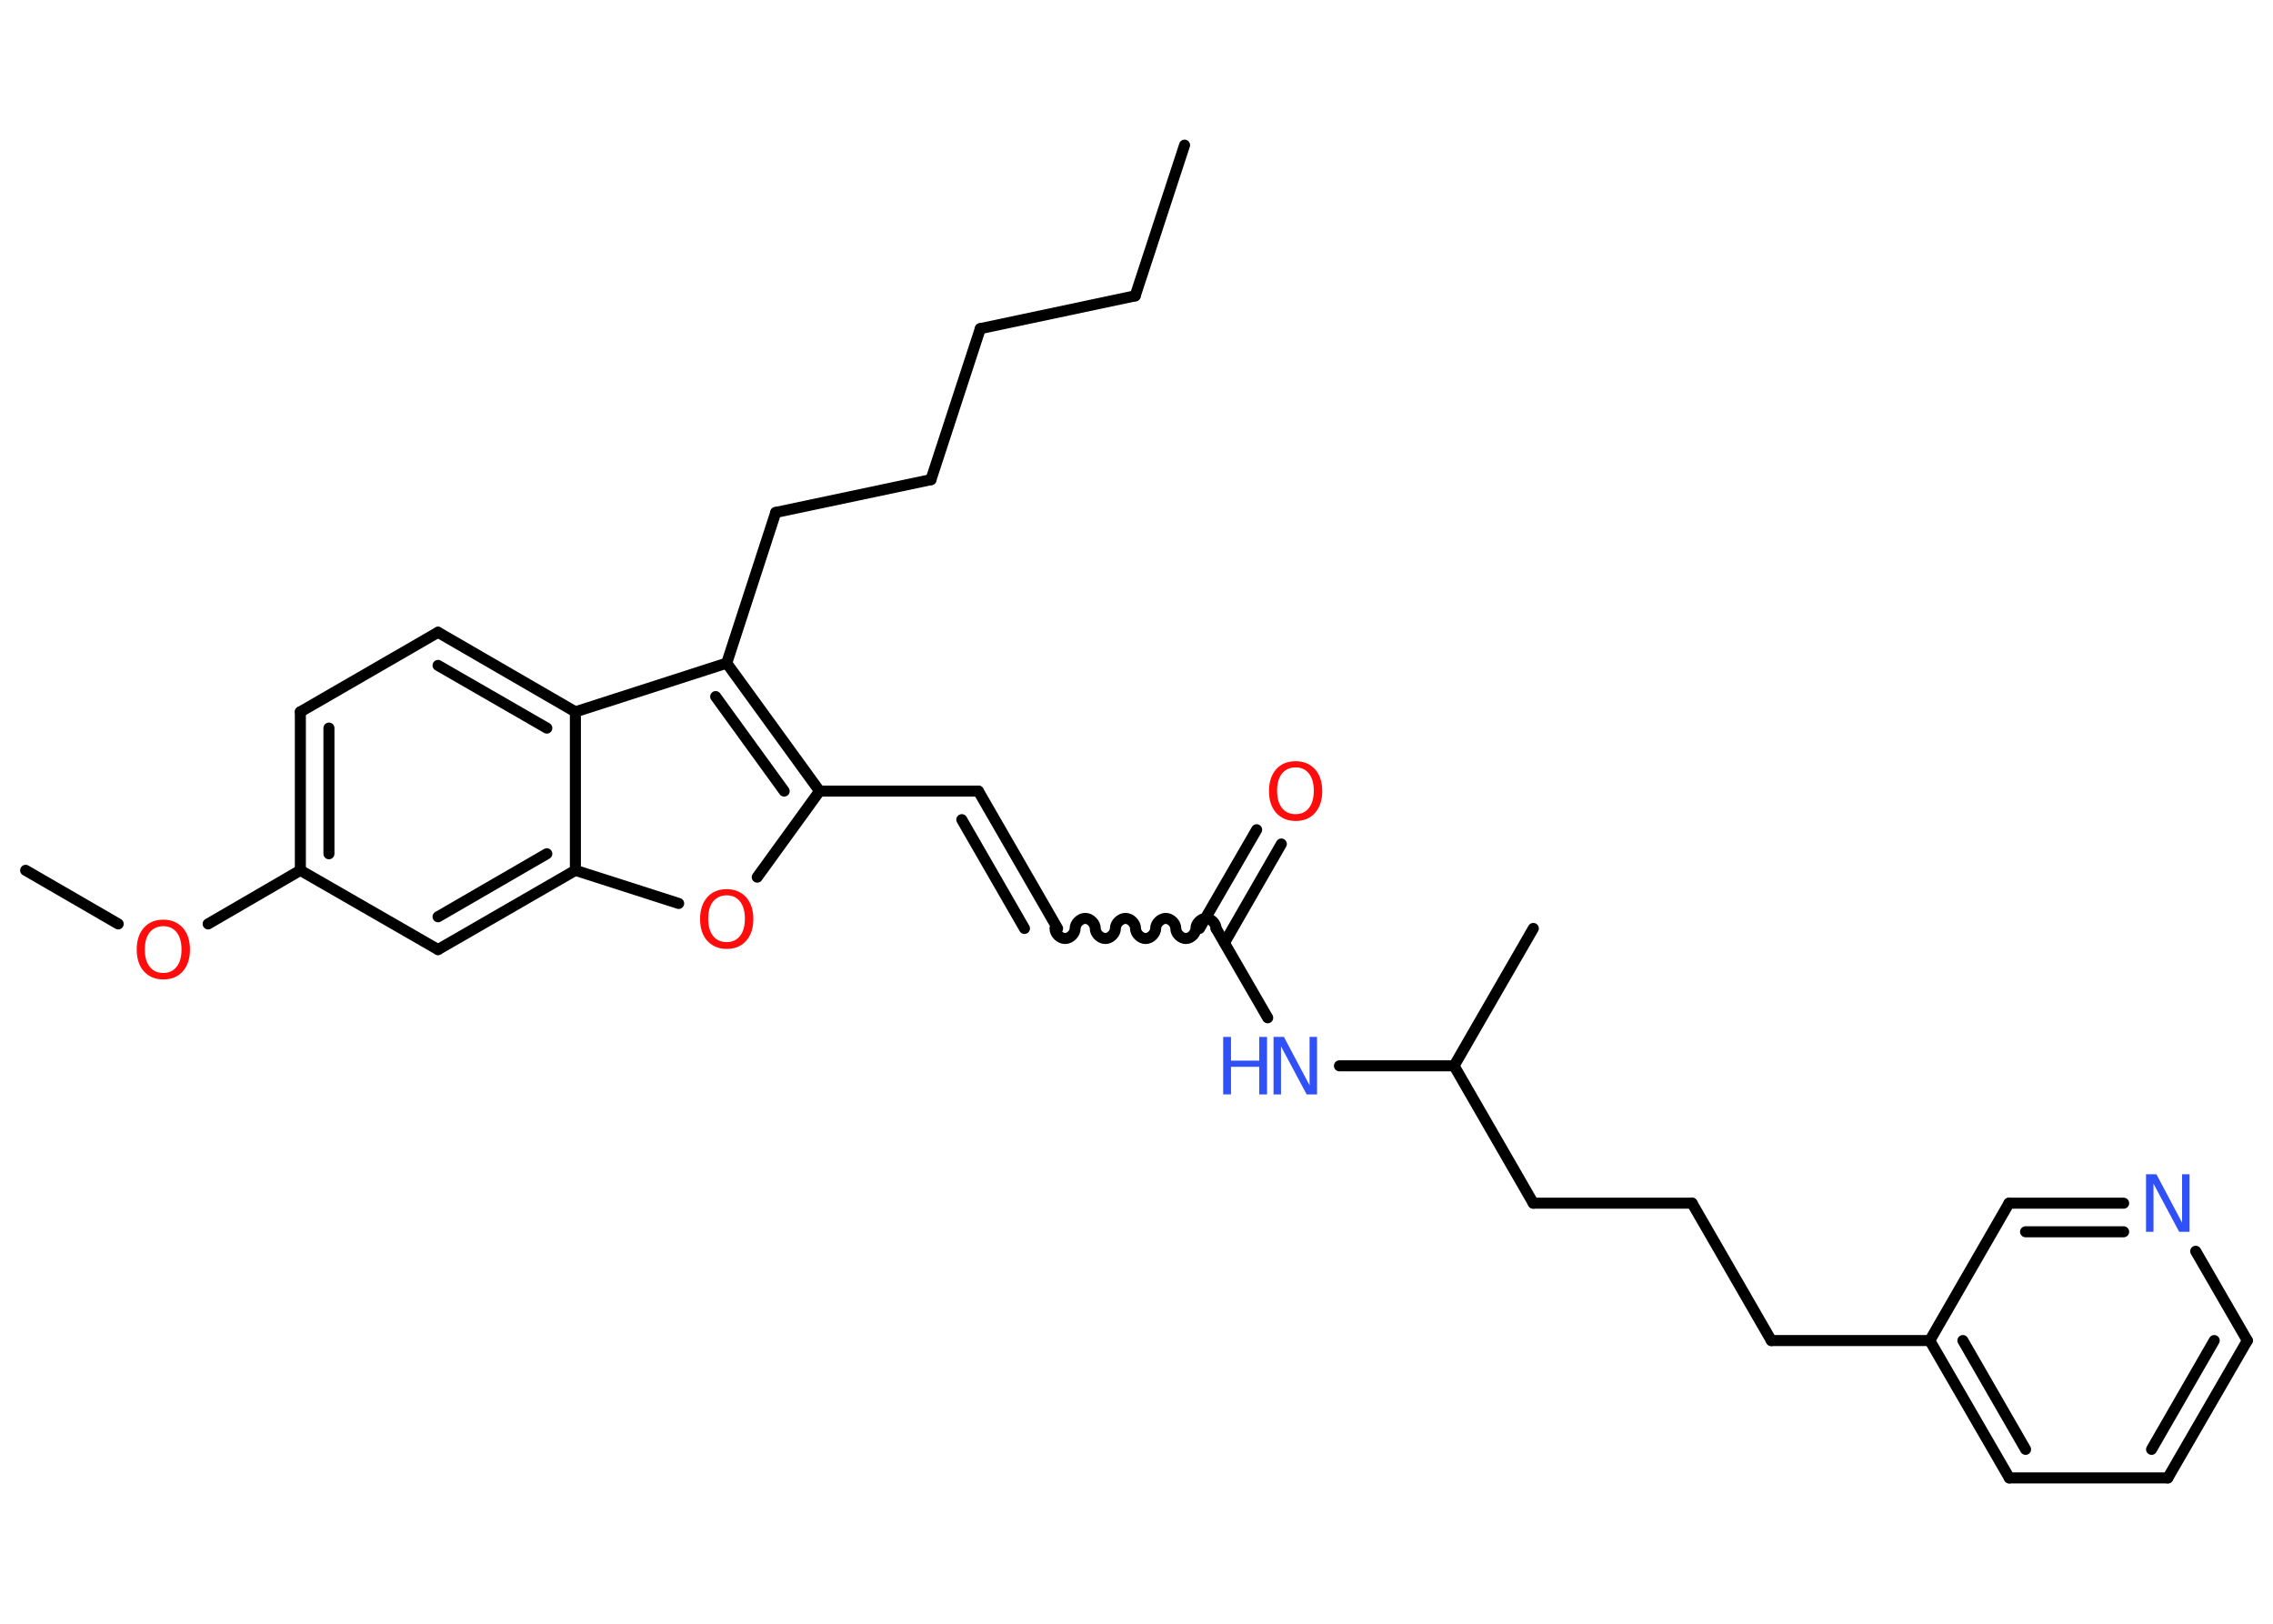<?xml version='1.0' encoding='UTF-8'?>
<!DOCTYPE svg PUBLIC "-//W3C//DTD SVG 1.1//EN" "http://www.w3.org/Graphics/SVG/1.1/DTD/svg11.dtd">
<svg version='1.2' xmlns='http://www.w3.org/2000/svg' xmlns:xlink='http://www.w3.org/1999/xlink' width='70.0mm' height='50.0mm' viewBox='0 0 70.0 50.0'>
  <desc>Generated by the Chemistry Development Kit (http://github.com/cdk)</desc>
  <g stroke-linecap='round' stroke-linejoin='round' stroke='#000000' stroke-width='.34' fill='#FF0D0D'>
    <rect x='.0' y='.0' width='70.0' height='50.0' fill='#FFFFFF' stroke='none'/>
    <g id='mol1' class='mol'>
      <line id='mol1bnd1' class='bond' x1='36.48' y1='4.47' x2='34.96' y2='9.11'/>
      <line id='mol1bnd2' class='bond' x1='34.96' y1='9.11' x2='30.19' y2='10.12'/>
      <line id='mol1bnd3' class='bond' x1='30.19' y1='10.12' x2='28.67' y2='14.77'/>
      <line id='mol1bnd4' class='bond' x1='28.67' y1='14.77' x2='23.89' y2='15.78'/>
      <line id='mol1bnd5' class='bond' x1='23.89' y1='15.78' x2='22.38' y2='20.42'/>
      <g id='mol1bnd6' class='bond'>
        <line x1='25.24' y1='24.36' x2='22.38' y2='20.42'/>
        <line x1='24.15' y1='24.36' x2='22.04' y2='21.45'/>
      </g>
      <line id='mol1bnd7' class='bond' x1='25.24' y1='24.36' x2='30.13' y2='24.36'/>
      <g id='mol1bnd8' class='bond'>
        <line x1='30.13' y1='24.36' x2='32.57' y2='28.59'/>
        <line x1='29.62' y1='25.24' x2='31.55' y2='28.59'/>
      </g>
      <path id='mol1bnd9' class='bond' d='M37.45 28.59c.0 -.15 -.15 -.31 -.31 -.31c-.15 .0 -.31 .15 -.31 .31c.0 .15 -.15 .31 -.31 .31c-.15 .0 -.31 -.15 -.31 -.31c.0 -.15 -.15 -.31 -.31 -.31c-.15 .0 -.31 .15 -.31 .31c.0 .15 -.15 .31 -.31 .31c-.15 .0 -.31 -.15 -.31 -.31c.0 -.15 -.15 -.31 -.31 -.31c-.15 .0 -.31 .15 -.31 .31c.0 .15 -.15 .31 -.31 .31c-.15 .0 -.31 -.15 -.31 -.31c.0 -.15 -.15 -.31 -.31 -.31c-.15 -.0 -.31 .15 -.31 .31c.0 .15 -.15 .31 -.31 .31c-.15 -.0 -.31 -.15 -.31 -.31' fill='none' stroke='#000000' stroke-width='.34'/>
      <g id='mol1bnd10' class='bond'>
        <line x1='36.94' y1='28.59' x2='38.7' y2='25.55'/>
        <line x1='37.71' y1='29.03' x2='39.46' y2='25.99'/>
      </g>
      <line id='mol1bnd11' class='bond' x1='37.45' y1='28.59' x2='39.04' y2='31.34'/>
      <line id='mol1bnd12' class='bond' x1='41.25' y1='32.82' x2='44.78' y2='32.82'/>
      <line id='mol1bnd13' class='bond' x1='44.78' y1='32.82' x2='47.22' y2='28.59'/>
      <line id='mol1bnd14' class='bond' x1='44.78' y1='32.82' x2='47.22' y2='37.05'/>
      <line id='mol1bnd15' class='bond' x1='47.22' y1='37.05' x2='52.11' y2='37.05'/>
      <line id='mol1bnd16' class='bond' x1='52.11' y1='37.05' x2='54.55' y2='41.28'/>
      <line id='mol1bnd17' class='bond' x1='54.55' y1='41.28' x2='59.43' y2='41.28'/>
      <g id='mol1bnd18' class='bond'>
        <line x1='59.43' y1='41.28' x2='61.88' y2='45.51'/>
        <line x1='60.45' y1='41.28' x2='62.38' y2='44.63'/>
      </g>
      <line id='mol1bnd19' class='bond' x1='61.88' y1='45.51' x2='66.76' y2='45.51'/>
      <g id='mol1bnd20' class='bond'>
        <line x1='66.76' y1='45.51' x2='69.21' y2='41.28'/>
        <line x1='66.26' y1='44.63' x2='68.19' y2='41.28'/>
      </g>
      <line id='mol1bnd21' class='bond' x1='69.21' y1='41.28' x2='67.62' y2='38.53'/>
      <g id='mol1bnd22' class='bond'>
        <line x1='65.4' y1='37.05' x2='61.87' y2='37.05'/>
        <line x1='65.4' y1='37.93' x2='62.38' y2='37.93'/>
      </g>
      <line id='mol1bnd23' class='bond' x1='59.43' y1='41.28' x2='61.87' y2='37.05'/>
      <line id='mol1bnd24' class='bond' x1='25.24' y1='24.36' x2='23.32' y2='27.01'/>
      <line id='mol1bnd25' class='bond' x1='20.9' y1='27.82' x2='17.72' y2='26.8'/>
      <g id='mol1bnd26' class='bond'>
        <line x1='13.49' y1='29.24' x2='17.72' y2='26.8'/>
        <line x1='13.49' y1='28.23' x2='16.84' y2='26.29'/>
      </g>
      <line id='mol1bnd27' class='bond' x1='13.49' y1='29.24' x2='9.25' y2='26.8'/>
      <line id='mol1bnd28' class='bond' x1='9.25' y1='26.8' x2='6.41' y2='28.45'/>
      <line id='mol1bnd29' class='bond' x1='3.64' y1='28.45' x2='.79' y2='26.8'/>
      <g id='mol1bnd30' class='bond'>
        <line x1='9.25' y1='21.92' x2='9.25' y2='26.8'/>
        <line x1='10.13' y1='22.42' x2='10.13' y2='26.29'/>
      </g>
      <line id='mol1bnd31' class='bond' x1='9.25' y1='21.92' x2='13.49' y2='19.47'/>
      <g id='mol1bnd32' class='bond'>
        <line x1='17.72' y1='21.92' x2='13.49' y2='19.47'/>
        <line x1='16.84' y1='22.42' x2='13.49' y2='20.49'/>
      </g>
      <line id='mol1bnd33' class='bond' x1='22.38' y1='20.42' x2='17.72' y2='21.92'/>
      <line id='mol1bnd34' class='bond' x1='17.72' y1='26.8' x2='17.72' y2='21.92'/>
      <path id='mol1atm11' class='atom' d='M39.9 23.63q-.26 .0 -.42 .19q-.15 .19 -.15 .53q.0 .34 .15 .53q.15 .19 .42 .19q.26 .0 .41 -.19q.15 -.19 .15 -.53q.0 -.34 -.15 -.53q-.15 -.19 -.41 -.19zM39.9 23.44q.37 .0 .6 .25q.22 .25 .22 .67q.0 .42 -.22 .67q-.22 .25 -.6 .25q-.37 .0 -.6 -.25q-.22 -.25 -.22 -.67q.0 -.42 .22 -.67q.22 -.25 .6 -.25z' stroke='none'/>
      <g id='mol1atm12' class='atom'>
        <path d='M39.22 31.93h.32l.79 1.49v-1.49h.23v1.77h-.32l-.79 -1.48v1.48h-.23v-1.77z' stroke='none' fill='#3050F8'/>
        <path d='M37.67 31.93h.24v.73h.87v-.73h.24v1.77h-.24v-.85h-.87v.85h-.24v-1.77z' stroke='none' fill='#3050F8'/>
      </g>
      <path id='mol1atm22' class='atom' d='M66.09 36.16h.32l.79 1.49v-1.49h.23v1.77h-.32l-.79 -1.48v1.48h-.23v-1.77z' stroke='none' fill='#3050F8'/>
      <path id='mol1atm24' class='atom' d='M22.38 27.57q-.26 .0 -.42 .19q-.15 .19 -.15 .53q.0 .34 .15 .53q.15 .19 .42 .19q.26 .0 .41 -.19q.15 -.19 .15 -.53q.0 -.34 -.15 -.53q-.15 -.19 -.41 -.19zM22.38 27.38q.37 .0 .6 .25q.22 .25 .22 .67q.0 .42 -.22 .67q-.22 .25 -.6 .25q-.37 .0 -.6 -.25q-.22 -.25 -.22 -.67q.0 -.42 .22 -.67q.22 -.25 .6 -.25z' stroke='none'/>
      <path id='mol1atm28' class='atom' d='M5.03 28.52q-.26 .0 -.42 .19q-.15 .19 -.15 .53q.0 .34 .15 .53q.15 .19 .42 .19q.26 .0 .41 -.19q.15 -.19 .15 -.53q.0 -.34 -.15 -.53q-.15 -.19 -.41 -.19zM5.03 28.32q.37 .0 .6 .25q.22 .25 .22 .67q.0 .42 -.22 .67q-.22 .25 -.6 .25q-.37 .0 -.6 -.25q-.22 -.25 -.22 -.67q.0 -.42 .22 -.67q.22 -.25 .6 -.25z' stroke='none'/>
    </g>
  </g>
</svg>
